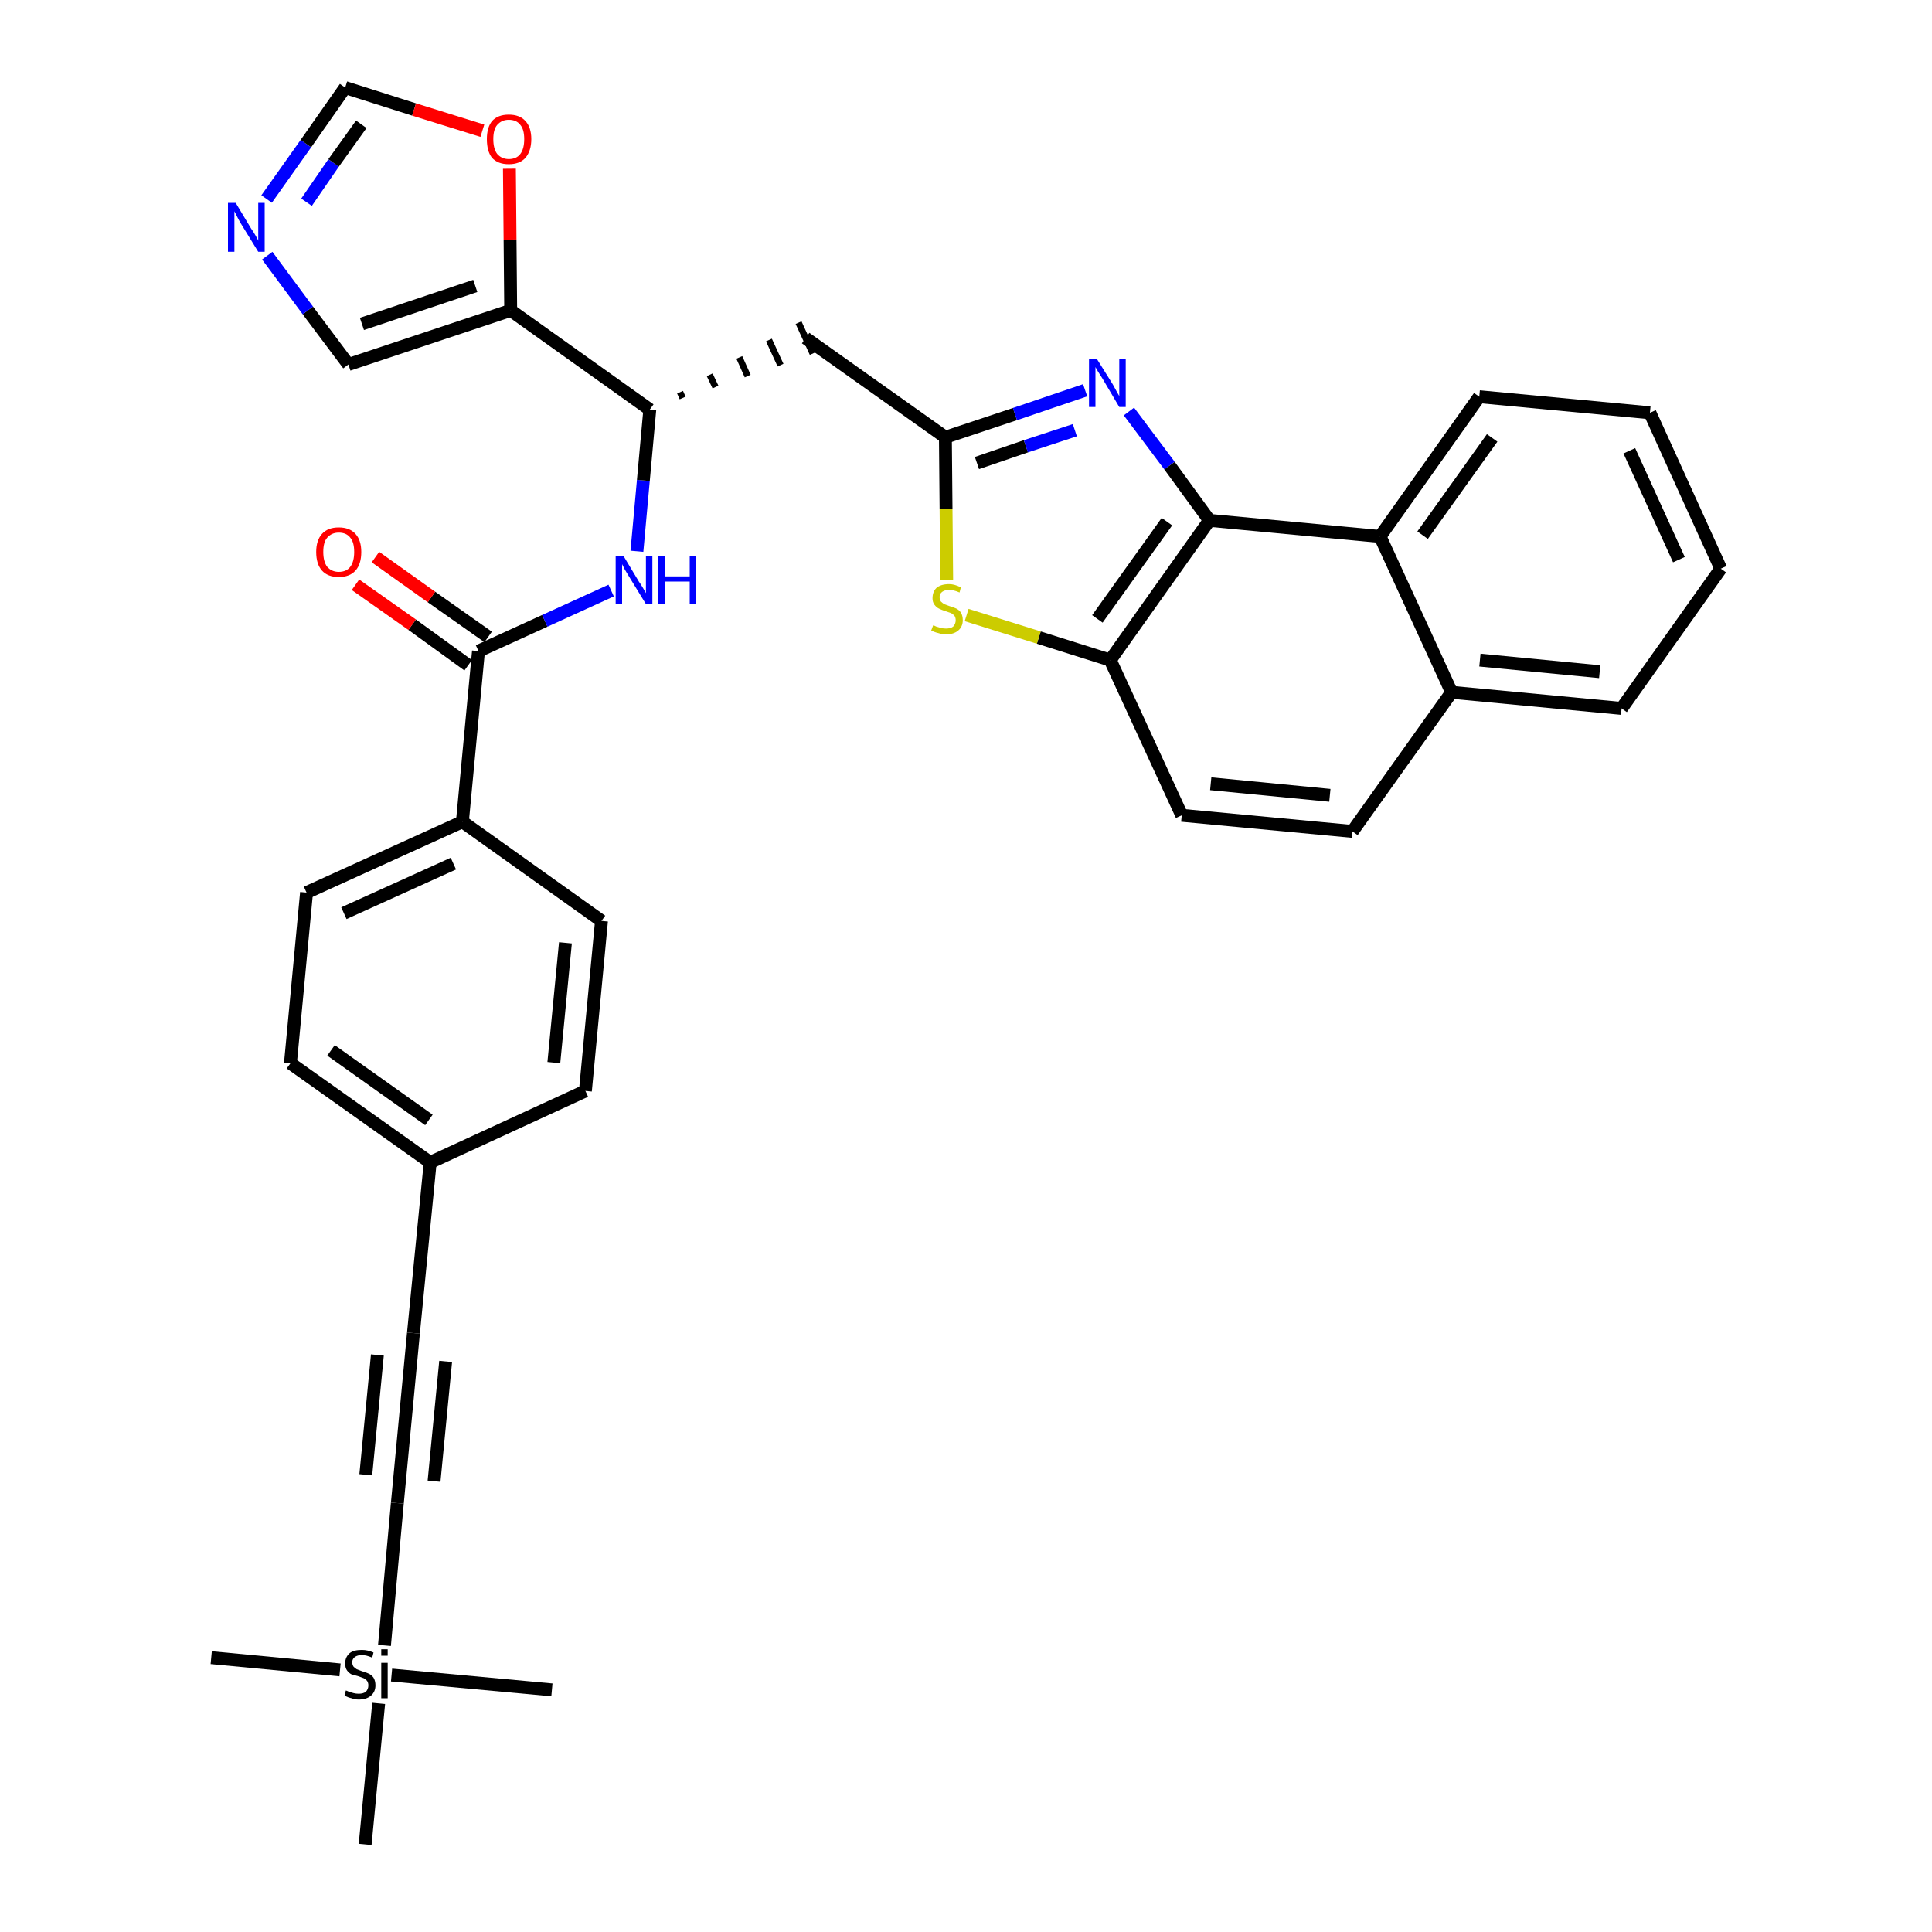 <?xml version='1.0' encoding='iso-8859-1'?>
<svg version='1.1' baseProfile='full'
              xmlns='http://www.w3.org/2000/svg'
                      xmlns:rdkit='http://www.rdkit.org/xml'
                      xmlns:xlink='http://www.w3.org/1999/xlink'
                  xml:space='preserve'
width='300px' height='300px' viewBox='0 0 300 300'>
<!-- END OF HEADER -->
<path class='bond-0 atom-0 atom-1' d='M 32.8,257.4 L 52.8,259.3' style='fill:none;fill-rule:evenodd;stroke:#000000;stroke-width:2.0px;stroke-linecap:butt;stroke-linejoin:miter;stroke-opacity:1' />
<path class='bond-1 atom-1 atom-2' d='M 60.8,260.1 L 85.7,262.4' style='fill:none;fill-rule:evenodd;stroke:#000000;stroke-width:2.0px;stroke-linecap:butt;stroke-linejoin:miter;stroke-opacity:1' />
<path class='bond-2 atom-1 atom-3' d='M 58.8,264.5 L 56.7,286.4' style='fill:none;fill-rule:evenodd;stroke:#000000;stroke-width:2.0px;stroke-linecap:butt;stroke-linejoin:miter;stroke-opacity:1' />
<path class='bond-3 atom-1 atom-4' d='M 59.7,255.5 L 61.7,233.4' style='fill:none;fill-rule:evenodd;stroke:#000000;stroke-width:2.0px;stroke-linecap:butt;stroke-linejoin:miter;stroke-opacity:1' />
<path class='bond-4 atom-4 atom-5' d='M 61.7,233.4 L 64.2,207.0' style='fill:none;fill-rule:evenodd;stroke:#000000;stroke-width:2.0px;stroke-linecap:butt;stroke-linejoin:miter;stroke-opacity:1' />
<path class='bond-4 atom-4 atom-5' d='M 67.4,230.0 L 69.2,211.4' style='fill:none;fill-rule:evenodd;stroke:#000000;stroke-width:2.0px;stroke-linecap:butt;stroke-linejoin:miter;stroke-opacity:1' />
<path class='bond-4 atom-4 atom-5' d='M 56.8,229.0 L 58.6,210.4' style='fill:none;fill-rule:evenodd;stroke:#000000;stroke-width:2.0px;stroke-linecap:butt;stroke-linejoin:miter;stroke-opacity:1' />
<path class='bond-5 atom-5 atom-6' d='M 64.2,207.0 L 66.8,180.5' style='fill:none;fill-rule:evenodd;stroke:#000000;stroke-width:2.0px;stroke-linecap:butt;stroke-linejoin:miter;stroke-opacity:1' />
<path class='bond-6 atom-6 atom-7' d='M 66.8,180.5 L 45.1,165.1' style='fill:none;fill-rule:evenodd;stroke:#000000;stroke-width:2.0px;stroke-linecap:butt;stroke-linejoin:miter;stroke-opacity:1' />
<path class='bond-6 atom-6 atom-7' d='M 66.6,173.9 L 51.4,163.1' style='fill:none;fill-rule:evenodd;stroke:#000000;stroke-width:2.0px;stroke-linecap:butt;stroke-linejoin:miter;stroke-opacity:1' />
<path class='bond-34 atom-34 atom-6' d='M 90.9,169.4 L 66.8,180.5' style='fill:none;fill-rule:evenodd;stroke:#000000;stroke-width:2.0px;stroke-linecap:butt;stroke-linejoin:miter;stroke-opacity:1' />
<path class='bond-7 atom-7 atom-8' d='M 45.1,165.1 L 47.6,138.6' style='fill:none;fill-rule:evenodd;stroke:#000000;stroke-width:2.0px;stroke-linecap:butt;stroke-linejoin:miter;stroke-opacity:1' />
<path class='bond-8 atom-8 atom-9' d='M 47.6,138.6 L 71.8,127.6' style='fill:none;fill-rule:evenodd;stroke:#000000;stroke-width:2.0px;stroke-linecap:butt;stroke-linejoin:miter;stroke-opacity:1' />
<path class='bond-8 atom-8 atom-9' d='M 53.4,141.8 L 70.4,134.1' style='fill:none;fill-rule:evenodd;stroke:#000000;stroke-width:2.0px;stroke-linecap:butt;stroke-linejoin:miter;stroke-opacity:1' />
<path class='bond-9 atom-9 atom-10' d='M 71.8,127.6 L 74.3,101.1' style='fill:none;fill-rule:evenodd;stroke:#000000;stroke-width:2.0px;stroke-linecap:butt;stroke-linejoin:miter;stroke-opacity:1' />
<path class='bond-32 atom-9 atom-33' d='M 71.8,127.6 L 93.4,143.0' style='fill:none;fill-rule:evenodd;stroke:#000000;stroke-width:2.0px;stroke-linecap:butt;stroke-linejoin:miter;stroke-opacity:1' />
<path class='bond-10 atom-10 atom-11' d='M 75.8,98.9 L 67.0,92.7' style='fill:none;fill-rule:evenodd;stroke:#000000;stroke-width:2.0px;stroke-linecap:butt;stroke-linejoin:miter;stroke-opacity:1' />
<path class='bond-10 atom-10 atom-11' d='M 67.0,92.7 L 58.3,86.5' style='fill:none;fill-rule:evenodd;stroke:#FF0000;stroke-width:2.0px;stroke-linecap:butt;stroke-linejoin:miter;stroke-opacity:1' />
<path class='bond-10 atom-10 atom-11' d='M 72.7,103.3 L 64.0,97.0' style='fill:none;fill-rule:evenodd;stroke:#000000;stroke-width:2.0px;stroke-linecap:butt;stroke-linejoin:miter;stroke-opacity:1' />
<path class='bond-10 atom-10 atom-11' d='M 64.0,97.0 L 55.2,90.8' style='fill:none;fill-rule:evenodd;stroke:#FF0000;stroke-width:2.0px;stroke-linecap:butt;stroke-linejoin:miter;stroke-opacity:1' />
<path class='bond-11 atom-10 atom-12' d='M 74.3,101.1 L 84.6,96.4' style='fill:none;fill-rule:evenodd;stroke:#000000;stroke-width:2.0px;stroke-linecap:butt;stroke-linejoin:miter;stroke-opacity:1' />
<path class='bond-11 atom-10 atom-12' d='M 84.6,96.4 L 94.9,91.7' style='fill:none;fill-rule:evenodd;stroke:#0000FF;stroke-width:2.0px;stroke-linecap:butt;stroke-linejoin:miter;stroke-opacity:1' />
<path class='bond-12 atom-12 atom-13' d='M 98.9,85.6 L 99.9,74.6' style='fill:none;fill-rule:evenodd;stroke:#0000FF;stroke-width:2.0px;stroke-linecap:butt;stroke-linejoin:miter;stroke-opacity:1' />
<path class='bond-12 atom-12 atom-13' d='M 99.9,74.6 L 100.9,63.6' style='fill:none;fill-rule:evenodd;stroke:#000000;stroke-width:2.0px;stroke-linecap:butt;stroke-linejoin:miter;stroke-opacity:1' />
<path class='bond-13 atom-13 atom-14' d='M 106.0,61.8 L 105.6,60.9' style='fill:none;fill-rule:evenodd;stroke:#000000;stroke-width:1.0px;stroke-linecap:butt;stroke-linejoin:miter;stroke-opacity:1' />
<path class='bond-13 atom-13 atom-14' d='M 111.1,60.1 L 110.2,58.2' style='fill:none;fill-rule:evenodd;stroke:#000000;stroke-width:1.0px;stroke-linecap:butt;stroke-linejoin:miter;stroke-opacity:1' />
<path class='bond-13 atom-13 atom-14' d='M 116.1,58.4 L 114.8,55.5' style='fill:none;fill-rule:evenodd;stroke:#000000;stroke-width:1.0px;stroke-linecap:butt;stroke-linejoin:miter;stroke-opacity:1' />
<path class='bond-13 atom-13 atom-14' d='M 121.2,56.7 L 119.4,52.8' style='fill:none;fill-rule:evenodd;stroke:#000000;stroke-width:1.0px;stroke-linecap:butt;stroke-linejoin:miter;stroke-opacity:1' />
<path class='bond-13 atom-13 atom-14' d='M 126.2,54.9 L 124.0,50.1' style='fill:none;fill-rule:evenodd;stroke:#000000;stroke-width:1.0px;stroke-linecap:butt;stroke-linejoin:miter;stroke-opacity:1' />
<path class='bond-27 atom-13 atom-28' d='M 100.9,63.6 L 79.3,48.2' style='fill:none;fill-rule:evenodd;stroke:#000000;stroke-width:2.0px;stroke-linecap:butt;stroke-linejoin:miter;stroke-opacity:1' />
<path class='bond-14 atom-14 atom-15' d='M 125.1,52.5 L 146.8,67.9' style='fill:none;fill-rule:evenodd;stroke:#000000;stroke-width:2.0px;stroke-linecap:butt;stroke-linejoin:miter;stroke-opacity:1' />
<path class='bond-15 atom-15 atom-16' d='M 146.8,67.9 L 157.6,64.3' style='fill:none;fill-rule:evenodd;stroke:#000000;stroke-width:2.0px;stroke-linecap:butt;stroke-linejoin:miter;stroke-opacity:1' />
<path class='bond-15 atom-15 atom-16' d='M 157.6,64.3 L 168.5,60.6' style='fill:none;fill-rule:evenodd;stroke:#0000FF;stroke-width:2.0px;stroke-linecap:butt;stroke-linejoin:miter;stroke-opacity:1' />
<path class='bond-15 atom-15 atom-16' d='M 151.7,71.9 L 159.3,69.3' style='fill:none;fill-rule:evenodd;stroke:#000000;stroke-width:2.0px;stroke-linecap:butt;stroke-linejoin:miter;stroke-opacity:1' />
<path class='bond-15 atom-15 atom-16' d='M 159.3,69.3 L 166.9,66.8' style='fill:none;fill-rule:evenodd;stroke:#0000FF;stroke-width:2.0px;stroke-linecap:butt;stroke-linejoin:miter;stroke-opacity:1' />
<path class='bond-35 atom-27 atom-15' d='M 147.0,90.1 L 146.9,79.0' style='fill:none;fill-rule:evenodd;stroke:#CCCC00;stroke-width:2.0px;stroke-linecap:butt;stroke-linejoin:miter;stroke-opacity:1' />
<path class='bond-35 atom-27 atom-15' d='M 146.9,79.0 L 146.8,67.9' style='fill:none;fill-rule:evenodd;stroke:#000000;stroke-width:2.0px;stroke-linecap:butt;stroke-linejoin:miter;stroke-opacity:1' />
<path class='bond-16 atom-16 atom-17' d='M 175.3,63.9 L 181.6,72.3' style='fill:none;fill-rule:evenodd;stroke:#0000FF;stroke-width:2.0px;stroke-linecap:butt;stroke-linejoin:miter;stroke-opacity:1' />
<path class='bond-16 atom-16 atom-17' d='M 181.6,72.3 L 187.8,80.8' style='fill:none;fill-rule:evenodd;stroke:#000000;stroke-width:2.0px;stroke-linecap:butt;stroke-linejoin:miter;stroke-opacity:1' />
<path class='bond-17 atom-17 atom-18' d='M 187.8,80.8 L 172.4,102.5' style='fill:none;fill-rule:evenodd;stroke:#000000;stroke-width:2.0px;stroke-linecap:butt;stroke-linejoin:miter;stroke-opacity:1' />
<path class='bond-17 atom-17 atom-18' d='M 181.2,81.0 L 170.4,96.1' style='fill:none;fill-rule:evenodd;stroke:#000000;stroke-width:2.0px;stroke-linecap:butt;stroke-linejoin:miter;stroke-opacity:1' />
<path class='bond-37 atom-26 atom-17' d='M 214.3,83.3 L 187.8,80.8' style='fill:none;fill-rule:evenodd;stroke:#000000;stroke-width:2.0px;stroke-linecap:butt;stroke-linejoin:miter;stroke-opacity:1' />
<path class='bond-18 atom-18 atom-19' d='M 172.4,102.5 L 183.5,126.6' style='fill:none;fill-rule:evenodd;stroke:#000000;stroke-width:2.0px;stroke-linecap:butt;stroke-linejoin:miter;stroke-opacity:1' />
<path class='bond-26 atom-18 atom-27' d='M 172.4,102.5 L 161.3,99.0' style='fill:none;fill-rule:evenodd;stroke:#000000;stroke-width:2.0px;stroke-linecap:butt;stroke-linejoin:miter;stroke-opacity:1' />
<path class='bond-26 atom-18 atom-27' d='M 161.3,99.0 L 150.1,95.5' style='fill:none;fill-rule:evenodd;stroke:#CCCC00;stroke-width:2.0px;stroke-linecap:butt;stroke-linejoin:miter;stroke-opacity:1' />
<path class='bond-19 atom-19 atom-20' d='M 183.5,126.6 L 210.0,129.1' style='fill:none;fill-rule:evenodd;stroke:#000000;stroke-width:2.0px;stroke-linecap:butt;stroke-linejoin:miter;stroke-opacity:1' />
<path class='bond-19 atom-19 atom-20' d='M 188.0,121.7 L 206.5,123.5' style='fill:none;fill-rule:evenodd;stroke:#000000;stroke-width:2.0px;stroke-linecap:butt;stroke-linejoin:miter;stroke-opacity:1' />
<path class='bond-20 atom-20 atom-21' d='M 210.0,129.1 L 225.4,107.5' style='fill:none;fill-rule:evenodd;stroke:#000000;stroke-width:2.0px;stroke-linecap:butt;stroke-linejoin:miter;stroke-opacity:1' />
<path class='bond-21 atom-21 atom-22' d='M 225.4,107.5 L 251.8,110.0' style='fill:none;fill-rule:evenodd;stroke:#000000;stroke-width:2.0px;stroke-linecap:butt;stroke-linejoin:miter;stroke-opacity:1' />
<path class='bond-21 atom-21 atom-22' d='M 229.8,102.5 L 248.4,104.3' style='fill:none;fill-rule:evenodd;stroke:#000000;stroke-width:2.0px;stroke-linecap:butt;stroke-linejoin:miter;stroke-opacity:1' />
<path class='bond-38 atom-26 atom-21' d='M 214.3,83.3 L 225.4,107.5' style='fill:none;fill-rule:evenodd;stroke:#000000;stroke-width:2.0px;stroke-linecap:butt;stroke-linejoin:miter;stroke-opacity:1' />
<path class='bond-22 atom-22 atom-23' d='M 251.8,110.0 L 267.2,88.3' style='fill:none;fill-rule:evenodd;stroke:#000000;stroke-width:2.0px;stroke-linecap:butt;stroke-linejoin:miter;stroke-opacity:1' />
<path class='bond-23 atom-23 atom-24' d='M 267.2,88.3 L 256.2,64.1' style='fill:none;fill-rule:evenodd;stroke:#000000;stroke-width:2.0px;stroke-linecap:butt;stroke-linejoin:miter;stroke-opacity:1' />
<path class='bond-23 atom-23 atom-24' d='M 260.7,86.9 L 253.0,70.0' style='fill:none;fill-rule:evenodd;stroke:#000000;stroke-width:2.0px;stroke-linecap:butt;stroke-linejoin:miter;stroke-opacity:1' />
<path class='bond-24 atom-24 atom-25' d='M 256.2,64.1 L 229.7,61.6' style='fill:none;fill-rule:evenodd;stroke:#000000;stroke-width:2.0px;stroke-linecap:butt;stroke-linejoin:miter;stroke-opacity:1' />
<path class='bond-25 atom-25 atom-26' d='M 229.7,61.6 L 214.3,83.3' style='fill:none;fill-rule:evenodd;stroke:#000000;stroke-width:2.0px;stroke-linecap:butt;stroke-linejoin:miter;stroke-opacity:1' />
<path class='bond-25 atom-25 atom-26' d='M 231.7,68.0 L 220.9,83.1' style='fill:none;fill-rule:evenodd;stroke:#000000;stroke-width:2.0px;stroke-linecap:butt;stroke-linejoin:miter;stroke-opacity:1' />
<path class='bond-28 atom-28 atom-29' d='M 79.3,48.2 L 54.1,56.6' style='fill:none;fill-rule:evenodd;stroke:#000000;stroke-width:2.0px;stroke-linecap:butt;stroke-linejoin:miter;stroke-opacity:1' />
<path class='bond-28 atom-28 atom-29' d='M 73.8,44.4 L 56.2,50.3' style='fill:none;fill-rule:evenodd;stroke:#000000;stroke-width:2.0px;stroke-linecap:butt;stroke-linejoin:miter;stroke-opacity:1' />
<path class='bond-36 atom-32 atom-28' d='M 79.1,26.2 L 79.2,37.2' style='fill:none;fill-rule:evenodd;stroke:#FF0000;stroke-width:2.0px;stroke-linecap:butt;stroke-linejoin:miter;stroke-opacity:1' />
<path class='bond-36 atom-32 atom-28' d='M 79.2,37.2 L 79.3,48.2' style='fill:none;fill-rule:evenodd;stroke:#000000;stroke-width:2.0px;stroke-linecap:butt;stroke-linejoin:miter;stroke-opacity:1' />
<path class='bond-29 atom-29 atom-30' d='M 54.1,56.6 L 47.8,48.2' style='fill:none;fill-rule:evenodd;stroke:#000000;stroke-width:2.0px;stroke-linecap:butt;stroke-linejoin:miter;stroke-opacity:1' />
<path class='bond-29 atom-29 atom-30' d='M 47.8,48.2 L 41.5,39.7' style='fill:none;fill-rule:evenodd;stroke:#0000FF;stroke-width:2.0px;stroke-linecap:butt;stroke-linejoin:miter;stroke-opacity:1' />
<path class='bond-30 atom-30 atom-31' d='M 41.4,30.9 L 47.5,22.3' style='fill:none;fill-rule:evenodd;stroke:#0000FF;stroke-width:2.0px;stroke-linecap:butt;stroke-linejoin:miter;stroke-opacity:1' />
<path class='bond-30 atom-30 atom-31' d='M 47.5,22.3 L 53.6,13.6' style='fill:none;fill-rule:evenodd;stroke:#000000;stroke-width:2.0px;stroke-linecap:butt;stroke-linejoin:miter;stroke-opacity:1' />
<path class='bond-30 atom-30 atom-31' d='M 47.6,31.4 L 51.8,25.3' style='fill:none;fill-rule:evenodd;stroke:#0000FF;stroke-width:2.0px;stroke-linecap:butt;stroke-linejoin:miter;stroke-opacity:1' />
<path class='bond-30 atom-30 atom-31' d='M 51.8,25.3 L 56.1,19.3' style='fill:none;fill-rule:evenodd;stroke:#000000;stroke-width:2.0px;stroke-linecap:butt;stroke-linejoin:miter;stroke-opacity:1' />
<path class='bond-31 atom-31 atom-32' d='M 53.6,13.6 L 64.3,17.0' style='fill:none;fill-rule:evenodd;stroke:#000000;stroke-width:2.0px;stroke-linecap:butt;stroke-linejoin:miter;stroke-opacity:1' />
<path class='bond-31 atom-31 atom-32' d='M 64.3,17.0 L 74.9,20.3' style='fill:none;fill-rule:evenodd;stroke:#FF0000;stroke-width:2.0px;stroke-linecap:butt;stroke-linejoin:miter;stroke-opacity:1' />
<path class='bond-33 atom-33 atom-34' d='M 93.4,143.0 L 90.9,169.4' style='fill:none;fill-rule:evenodd;stroke:#000000;stroke-width:2.0px;stroke-linecap:butt;stroke-linejoin:miter;stroke-opacity:1' />
<path class='bond-33 atom-33 atom-34' d='M 87.8,146.4 L 86.0,165.0' style='fill:none;fill-rule:evenodd;stroke:#000000;stroke-width:2.0px;stroke-linecap:butt;stroke-linejoin:miter;stroke-opacity:1' />
<path  class='atom-1' d='M 53.7 262.5
Q 53.8 262.5, 54.2 262.7
Q 54.5 262.8, 54.9 262.9
Q 55.3 263.0, 55.7 263.0
Q 56.4 263.0, 56.8 262.7
Q 57.2 262.3, 57.2 261.7
Q 57.2 261.3, 57.0 261.0
Q 56.8 260.8, 56.5 260.6
Q 56.2 260.5, 55.7 260.3
Q 55.0 260.1, 54.6 260.0
Q 54.2 259.8, 53.9 259.4
Q 53.6 259.0, 53.6 258.3
Q 53.6 257.3, 54.3 256.7
Q 54.9 256.2, 56.2 256.2
Q 57.1 256.2, 58.0 256.6
L 57.8 257.4
Q 56.9 257.0, 56.2 257.0
Q 55.5 257.0, 55.1 257.3
Q 54.7 257.6, 54.7 258.1
Q 54.7 258.5, 54.9 258.8
Q 55.1 259.0, 55.4 259.2
Q 55.7 259.3, 56.2 259.5
Q 56.9 259.7, 57.3 259.9
Q 57.7 260.1, 58.0 260.5
Q 58.3 261.0, 58.3 261.7
Q 58.3 262.7, 57.6 263.3
Q 56.9 263.9, 55.7 263.9
Q 55.1 263.9, 54.6 263.7
Q 54.1 263.6, 53.5 263.3
L 53.7 262.5
' fill='#000000'/>
<path  class='atom-1' d='M 59.2 256.1
L 60.2 256.1
L 60.2 257.1
L 59.2 257.1
L 59.2 256.1
M 59.2 258.2
L 60.2 258.2
L 60.2 263.7
L 59.2 263.7
L 59.2 258.2
' fill='#000000'/>
<path  class='atom-11' d='M 49.1 85.7
Q 49.1 83.9, 50.0 82.9
Q 50.9 81.9, 52.6 81.9
Q 54.3 81.9, 55.2 82.9
Q 56.1 83.9, 56.1 85.7
Q 56.1 87.6, 55.2 88.6
Q 54.3 89.6, 52.6 89.6
Q 50.9 89.6, 50.0 88.6
Q 49.1 87.6, 49.1 85.7
M 52.6 88.8
Q 53.8 88.8, 54.4 88.0
Q 55.0 87.2, 55.0 85.7
Q 55.0 84.2, 54.4 83.5
Q 53.8 82.7, 52.6 82.7
Q 51.5 82.7, 50.8 83.5
Q 50.2 84.2, 50.2 85.7
Q 50.2 87.2, 50.8 88.0
Q 51.5 88.8, 52.6 88.8
' fill='#FF0000'/>
<path  class='atom-12' d='M 96.8 86.3
L 99.2 90.3
Q 99.5 90.7, 99.9 91.4
Q 100.3 92.1, 100.3 92.1
L 100.3 86.3
L 101.3 86.3
L 101.3 93.8
L 100.3 93.8
L 97.6 89.4
Q 97.3 88.9, 97.0 88.4
Q 96.7 87.8, 96.6 87.6
L 96.6 93.8
L 95.6 93.8
L 95.6 86.3
L 96.8 86.3
' fill='#0000FF'/>
<path  class='atom-12' d='M 102.2 86.3
L 103.2 86.3
L 103.2 89.5
L 107.1 89.5
L 107.1 86.3
L 108.1 86.3
L 108.1 93.8
L 107.1 93.8
L 107.1 90.3
L 103.2 90.3
L 103.2 93.8
L 102.2 93.8
L 102.2 86.3
' fill='#0000FF'/>
<path  class='atom-16' d='M 170.3 55.7
L 172.8 59.7
Q 173.0 60.1, 173.4 60.8
Q 173.8 61.5, 173.8 61.5
L 173.8 55.7
L 174.8 55.7
L 174.8 63.2
L 173.8 63.2
L 171.2 58.8
Q 170.9 58.3, 170.5 57.7
Q 170.2 57.2, 170.1 57.0
L 170.1 63.2
L 169.1 63.2
L 169.1 55.7
L 170.3 55.7
' fill='#0000FF'/>
<path  class='atom-27' d='M 144.9 97.1
Q 145.0 97.1, 145.4 97.3
Q 145.7 97.4, 146.1 97.5
Q 146.5 97.6, 146.9 97.6
Q 147.6 97.6, 148.0 97.3
Q 148.4 96.9, 148.4 96.3
Q 148.4 95.9, 148.2 95.6
Q 148.0 95.4, 147.7 95.2
Q 147.4 95.1, 146.8 94.9
Q 146.2 94.7, 145.8 94.5
Q 145.4 94.3, 145.1 93.9
Q 144.8 93.5, 144.8 92.9
Q 144.8 91.9, 145.4 91.3
Q 146.1 90.7, 147.4 90.7
Q 148.2 90.7, 149.2 91.2
L 149.0 92.0
Q 148.1 91.6, 147.4 91.6
Q 146.7 91.6, 146.3 91.9
Q 145.9 92.2, 145.9 92.7
Q 145.9 93.1, 146.1 93.4
Q 146.3 93.6, 146.6 93.8
Q 146.9 93.9, 147.4 94.1
Q 148.1 94.3, 148.5 94.5
Q 148.9 94.7, 149.2 95.1
Q 149.5 95.6, 149.5 96.3
Q 149.5 97.3, 148.8 97.9
Q 148.1 98.5, 146.9 98.5
Q 146.3 98.5, 145.7 98.3
Q 145.2 98.2, 144.6 97.9
L 144.9 97.1
' fill='#CCCC00'/>
<path  class='atom-30' d='M 36.6 31.5
L 39.0 35.5
Q 39.3 35.9, 39.7 36.6
Q 40.1 37.3, 40.1 37.4
L 40.1 31.5
L 41.1 31.5
L 41.1 39.1
L 40.1 39.1
L 37.4 34.7
Q 37.1 34.2, 36.8 33.6
Q 36.5 33.0, 36.4 32.8
L 36.4 39.1
L 35.4 39.1
L 35.4 31.5
L 36.6 31.5
' fill='#0000FF'/>
<path  class='atom-32' d='M 75.6 21.6
Q 75.6 19.8, 76.4 18.8
Q 77.3 17.8, 79.0 17.8
Q 80.7 17.8, 81.6 18.8
Q 82.5 19.8, 82.5 21.6
Q 82.5 23.4, 81.6 24.5
Q 80.7 25.5, 79.0 25.5
Q 77.3 25.5, 76.4 24.5
Q 75.6 23.5, 75.6 21.6
M 79.0 24.7
Q 80.2 24.7, 80.8 23.9
Q 81.4 23.1, 81.4 21.6
Q 81.4 20.1, 80.8 19.4
Q 80.2 18.6, 79.0 18.6
Q 77.9 18.6, 77.2 19.4
Q 76.6 20.1, 76.6 21.6
Q 76.6 23.1, 77.2 23.9
Q 77.9 24.7, 79.0 24.7
' fill='#FF0000'/>
</svg>
